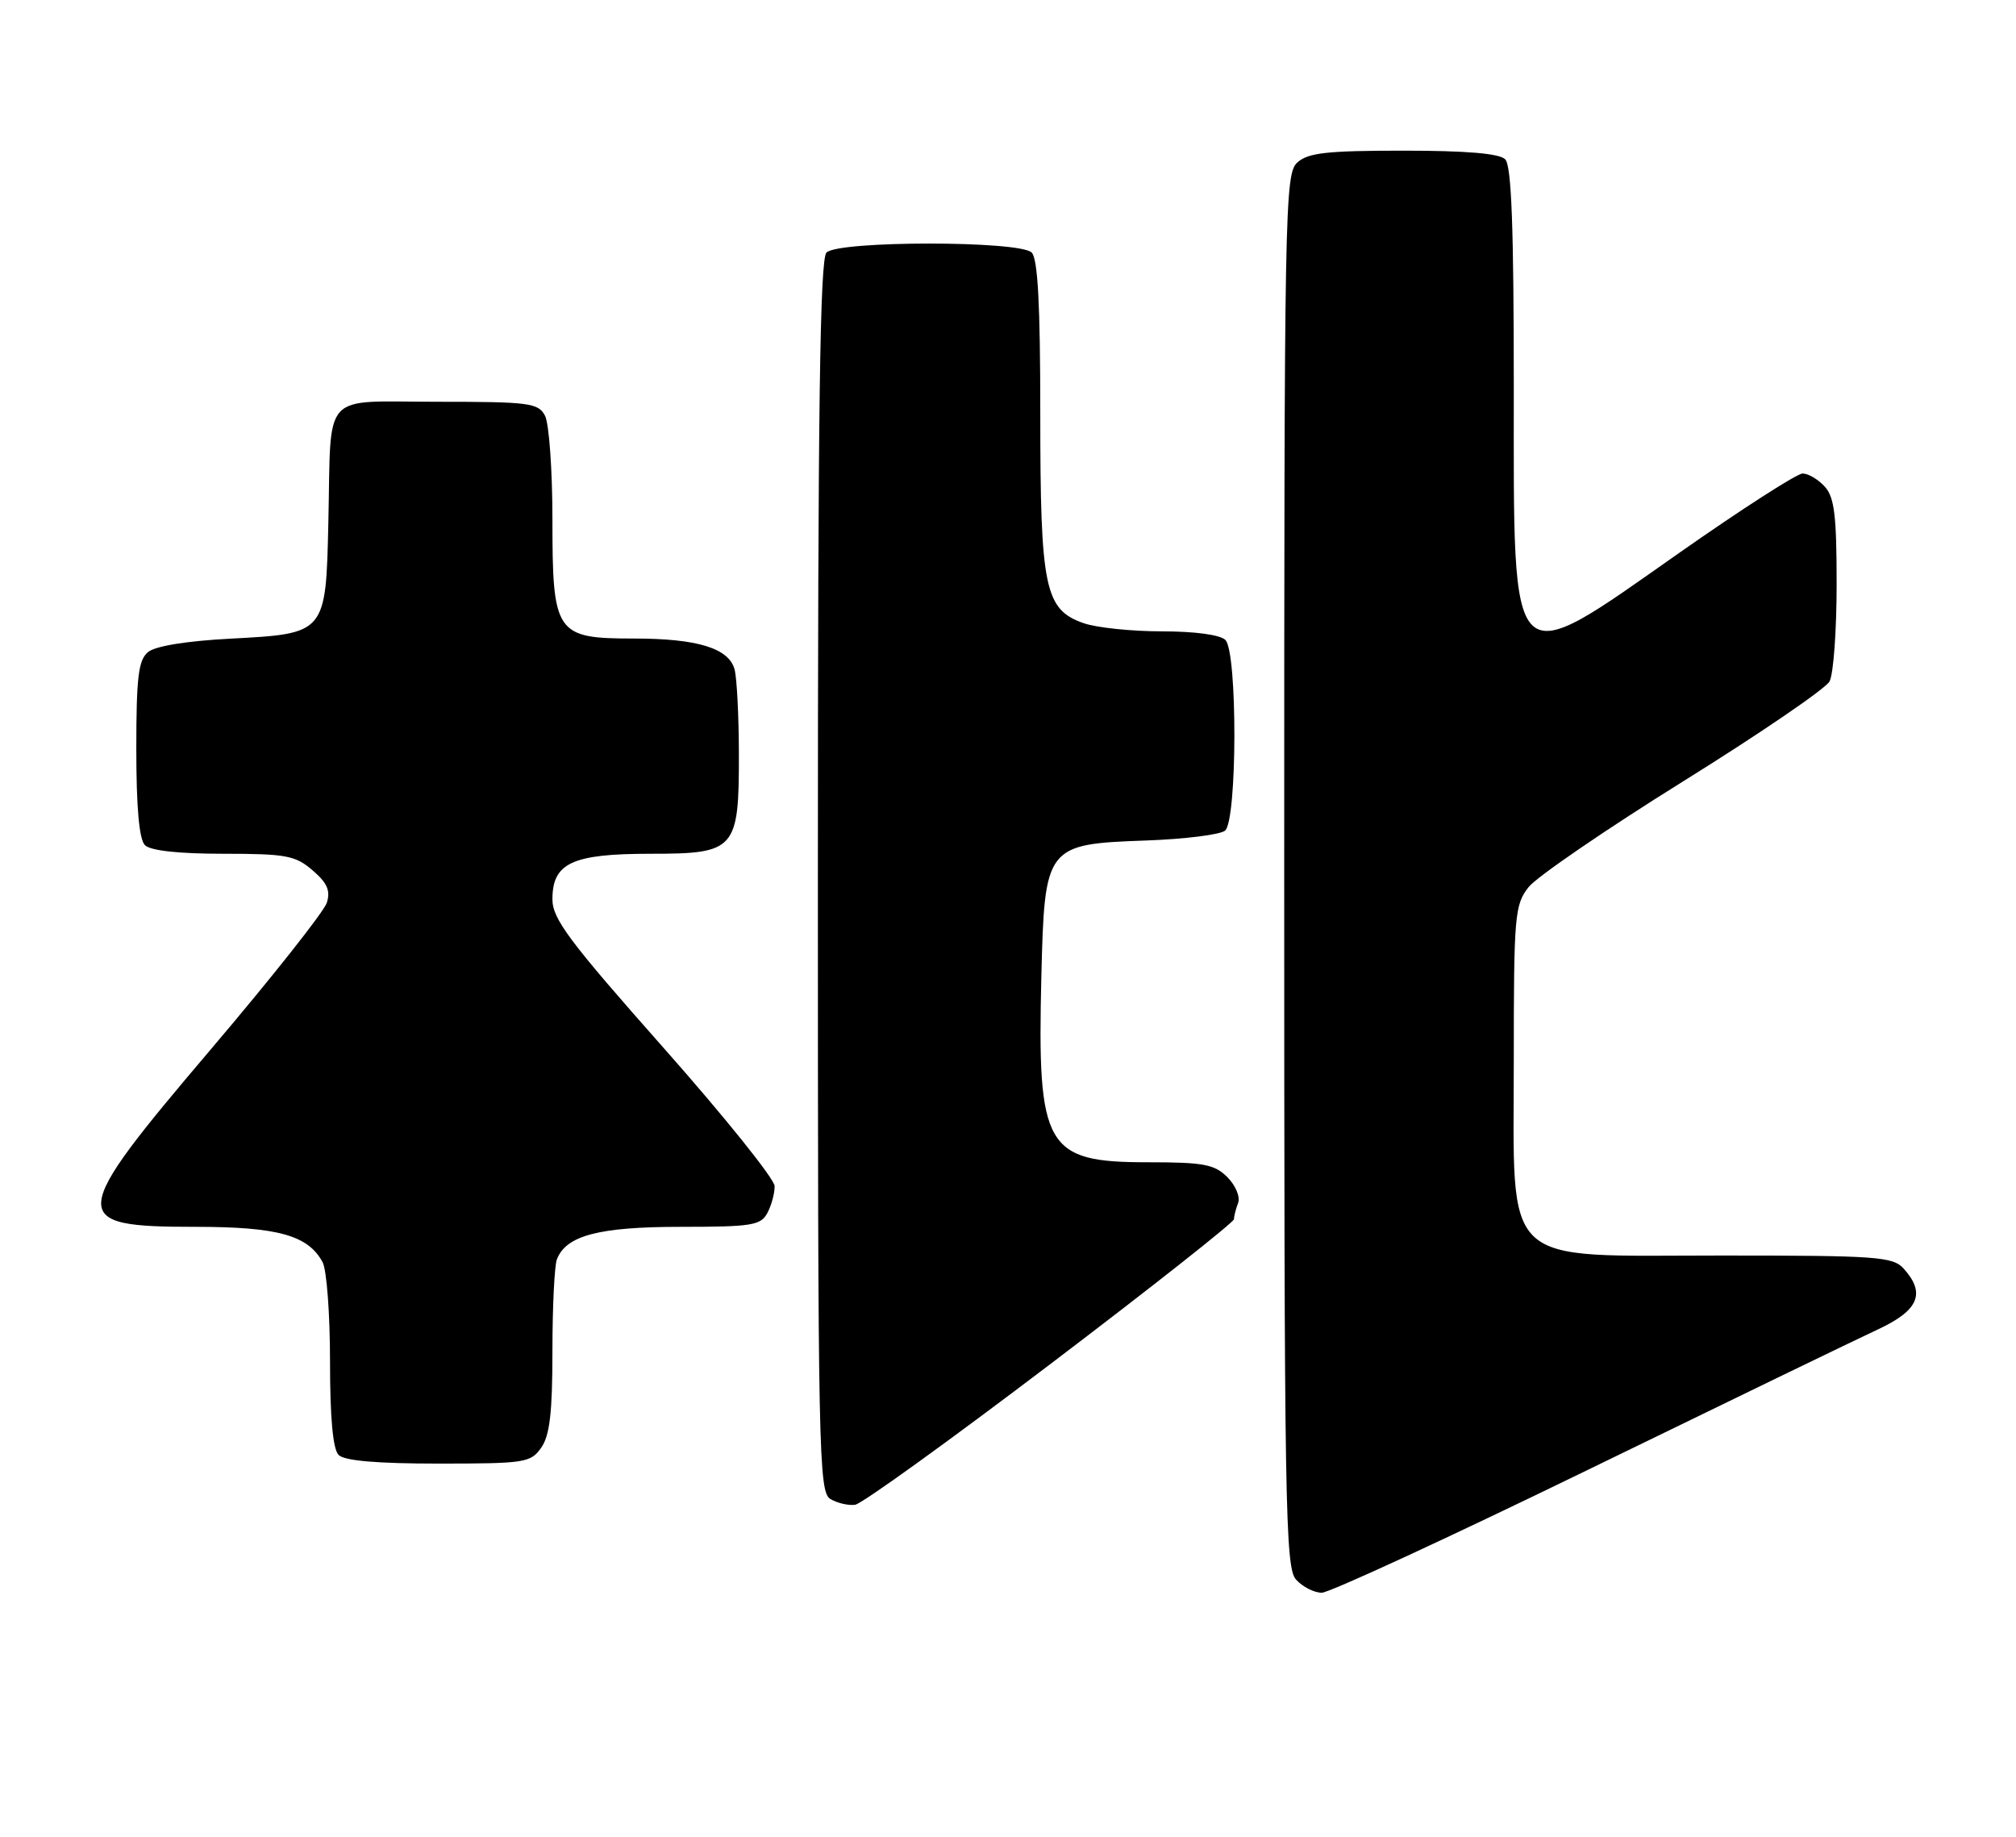 <?xml version="1.0" encoding="UTF-8" standalone="no"?>
<!DOCTYPE svg PUBLIC "-//W3C//DTD SVG 1.1//EN" "http://www.w3.org/Graphics/SVG/1.1/DTD/svg11.dtd" >
<svg xmlns="http://www.w3.org/2000/svg" xmlns:xlink="http://www.w3.org/1999/xlink" version="1.1" viewBox="0 0 281 256">
 <g >
 <path fill="currentColor"
d=" M 221.33 204.87 C 240.67 195.45 258.86 186.64 261.75 185.30 C 267.44 182.65 268.45 180.27 265.35 176.83 C 263.83 175.15 261.68 175.00 239.93 175.00 C 208.81 175.00 211.00 177.08 211.00 147.56 C 211.00 127.59 211.13 126.11 213.06 123.65 C 214.19 122.22 223.87 115.59 234.57 108.93 C 245.27 102.27 254.47 95.99 255.01 94.98 C 255.56 93.96 256.00 87.85 256.00 81.39 C 256.00 71.88 255.69 69.31 254.35 67.83 C 253.43 66.82 252.05 66.00 251.26 66.00 C 250.47 66.00 242.78 70.95 234.16 76.99 C 210.10 93.88 211.00 94.77 211.00 54.13 C 211.00 31.56 210.68 23.08 209.80 22.20 C 208.99 21.39 204.38 21.00 195.63 21.00 C 184.96 21.00 182.33 21.29 180.83 22.65 C 179.08 24.24 179.00 28.61 179.00 121.33 C 179.00 210.20 179.14 218.50 180.65 220.17 C 181.57 221.18 183.17 222.00 184.23 222.00 C 185.29 222.00 201.98 214.29 221.33 204.87 Z  M 146.44 190.10 C 160.50 179.43 172.00 170.35 172.00 169.93 C 172.00 169.51 172.26 168.49 172.58 167.66 C 172.89 166.83 172.22 165.22 171.08 164.08 C 169.28 162.28 167.78 162.00 159.95 162.00 C 145.71 162.00 144.56 159.99 145.15 136.10 C 145.60 117.86 145.76 117.65 159.78 117.15 C 165.12 116.96 170.06 116.34 170.75 115.78 C 172.46 114.38 172.50 90.90 170.80 89.20 C 170.08 88.48 166.57 88.00 161.95 88.00 C 157.74 88.00 152.83 87.49 151.04 86.86 C 145.62 84.97 145.00 81.99 145.00 57.73 C 145.00 42.47 144.66 36.06 143.80 35.20 C 142.13 33.53 116.87 33.53 115.20 35.20 C 114.29 36.11 114.00 56.79 114.00 122.15 C 114.00 202.75 114.11 207.96 115.75 208.94 C 116.71 209.51 118.26 209.87 119.19 209.74 C 120.13 209.61 132.39 200.77 146.44 190.10 Z  M 75.44 201.78 C 76.63 200.09 77.00 196.87 77.00 188.36 C 77.00 182.20 77.28 176.44 77.62 175.54 C 78.90 172.20 83.49 171.00 94.92 171.00 C 104.78 171.00 106.04 170.80 106.96 169.07 C 107.53 168.00 107.99 166.31 107.97 165.32 C 107.95 164.32 100.98 155.64 92.47 146.03 C 79.32 131.18 77.00 128.08 77.00 125.34 C 77.00 120.28 79.76 119.00 90.67 119.00 C 102.54 119.00 103.01 118.47 102.99 105.03 C 102.98 99.79 102.71 94.52 102.39 93.31 C 101.59 90.35 97.21 89.00 88.35 89.00 C 77.45 89.00 77.00 88.34 77.00 72.43 C 77.00 65.52 76.53 59.00 75.96 57.93 C 75.02 56.16 73.75 56.00 60.98 56.00 C 44.58 56.00 46.19 54.23 45.77 72.72 C 45.42 88.36 45.46 88.31 32.10 89.02 C 26.00 89.34 21.64 90.05 20.63 90.89 C 19.29 92.01 19.00 94.38 19.00 104.42 C 19.00 112.56 19.40 117.00 20.20 117.80 C 20.97 118.57 24.90 119.00 31.14 119.00 C 39.88 119.00 41.17 119.24 43.57 121.31 C 45.62 123.07 46.09 124.15 45.55 125.84 C 45.16 127.06 37.91 136.23 29.42 146.22 C 9.42 169.76 9.32 171.00 27.25 171.00 C 38.73 171.00 42.96 172.18 44.97 175.94 C 45.54 177.00 46.00 183.21 46.00 189.73 C 46.00 197.63 46.40 202.00 47.20 202.80 C 48.01 203.61 52.57 204.00 61.14 204.00 C 73.18 204.00 73.97 203.88 75.44 201.78 Z "/>
</g>
</svg>